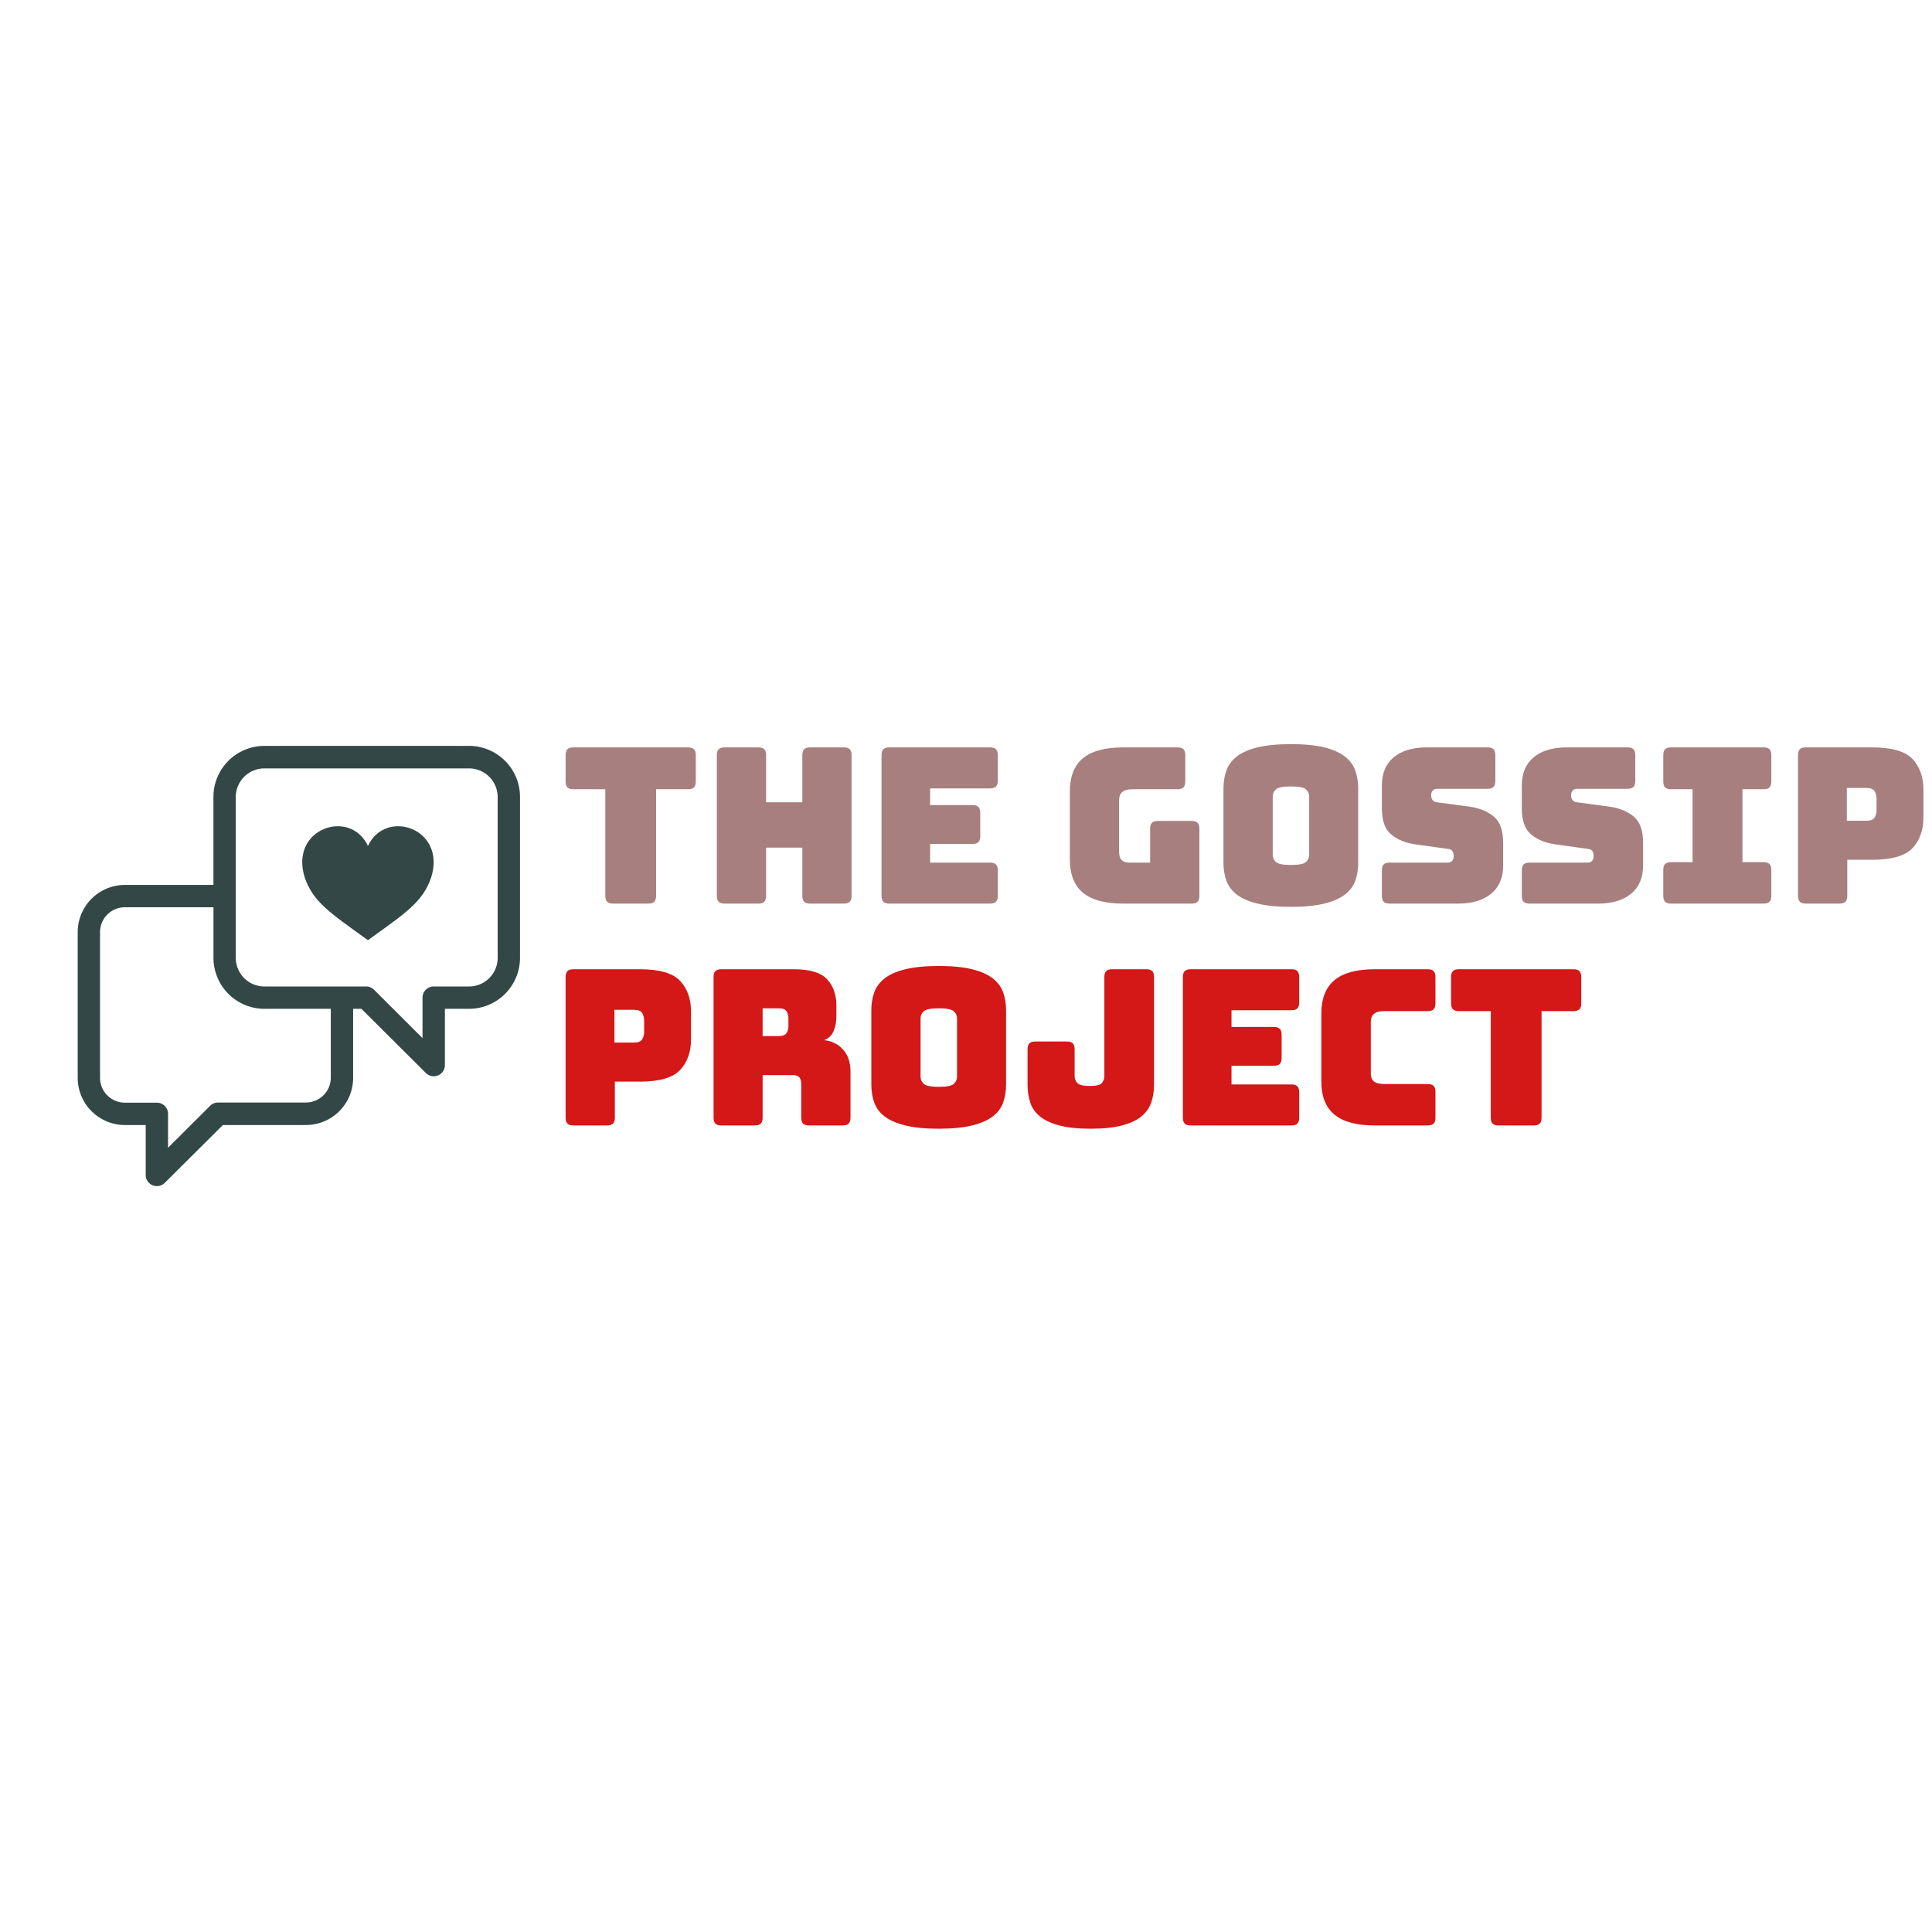 <svg xmlns="http://www.w3.org/2000/svg" width="512" height="512" viewBox="0 0 512 512" data-svgdocument="" id="_3qcLrDpQ6JrxcWAie__xY" class="fl-svgdocument" x="0" y="0" xmlns:xlink="http://www.w3.org/1999/xlink" style=""><defs id="_Mz_1Sy8Z-r4V5NhIO4399" transform="matrix(0.645, 0, 0, 0.645, -19.261, 186.823)"></defs><path text="The Gossip" text-anchor="start" font-size="100" letter-spacing="0" side="left" offset="0" dx="0" dy="0" space="preserve" href="" font-family="Bungee" font-scale="contain" transform="matrix(0.575, 0, 0, 0.575, 148.282, 239.463)" x="0" y="0" fill="#a77f7f" data-fl-textpath="" id="_dbHH01i2xlTP3TKjYS3EL" d="M 40.9 0L 40.9 0L 24.7 0Q 22.8 0  21.95-0.85Q 21.1-1.7  21.1-3.6L 21.1-3.6L 21.1-52.7L 6.4-52.7Q 4.5-52.7  3.65-53.55Q 2.8-54.4  2.8-56.3L 2.8-56.3L 2.8-68.4Q 2.8-70.3  3.65-71.15Q 4.5-72  6.4-72L 6.4-72L 59.2-72Q 61.1-72  61.95-71.15Q 62.8-70.3  62.8-68.4L 62.8-68.4L 62.8-56.3Q 62.8-54.4  61.95-53.55Q 61.1-52.7  59.2-52.7L 59.2-52.7L 44.5-52.7L 44.5-3.6Q 44.5-1.7  43.65-0.85Q 42.8 0  40.9 0ZM 91.6 0L 91.6 0L 76.1 0Q 74.2 0  73.35-0.85Q 72.5-1.7  72.5-3.6L 72.5-3.6L 72.5-68.4Q 72.5-70.3  73.35-71.15Q 74.2-72  76.1-72L 76.1-72L 91.6-72Q 93.5-72  94.35-71.15Q 95.2-70.3  95.2-68.4L 95.2-68.4L 95.2-46.7L 111.9-46.7L 111.9-68.4Q 111.9-70.3  112.75-71.15Q 113.6-72  115.5-72L 115.5-72L 131-72Q 132.9-72  133.75-71.15Q 134.6-70.3  134.6-68.4L 134.6-68.4L 134.6-3.6Q 134.6-1.7  133.75-0.85Q 132.9 0  131 0L 131 0L 115.5 0Q 113.6 0  112.75-0.85Q 111.9-1.7  111.9-3.6L 111.9-3.6L 111.9-25.8L 95.2-25.8L 95.2-3.6Q 95.2-1.7  94.35-0.85Q 93.5 0  91.6 0ZM 198.4 0L 198.4 0L 152 0Q 150.1 0  149.25-0.85Q 148.4-1.7  148.4-3.6L 148.4-3.6L 148.4-68.4Q 148.4-70.3  149.25-71.15Q 150.1-72  152-72L 152-72L 198.4-72Q 200.3-72  201.15-71.15Q 202-70.3  202-68.4L 202-68.4L 202-56.7Q 202-54.8  201.15-53.95Q 200.3-53.1  198.4-53.1L 198.4-53.1L 170.8-53.1L 170.8-45.4L 190.3-45.4Q 192.2-45.4  193.05-44.55Q 193.9-43.7  193.9-41.8L 193.9-41.8L 193.9-31.1Q 193.9-29.2  193.05-28.35Q 192.2-27.5  190.3-27.5L 190.3-27.5L 170.8-27.5L 170.8-18.9L 198.4-18.9Q 200.3-18.9  201.15-18.05Q 202-17.2  202-15.3L 202-15.3L 202-3.6Q 202-1.7  201.15-0.85Q 200.3 0  198.4 0ZM 291.3 0L 291.3 0L 259.8 0Q 247.3 0  241.25-5Q 235.2-10  235.2-20.4L 235.2-20.4L 235.2-51.6Q 235.2-62  241.25-67Q 247.3-72  259.8-72L 259.8-72L 284.8-72Q 286.7-72  287.55-71.15Q 288.4-70.3  288.4-68.4L 288.4-68.4L 288.4-56.3Q 288.4-54.4  287.55-53.55Q 286.7-52.7  284.8-52.7L 284.8-52.7L 264-52.7Q 260.9-52.7  259.4-51.45Q 257.9-50.2  257.9-47.7L 257.9-47.7L 257.9-23.8Q 257.9-21.3  259.05-20.1Q 260.2-18.9  262.5-18.9L 262.5-18.9L 272.2-18.9L 272.2-34.5Q 272.2-36.4  273.05-37.25Q 273.9-38.1  275.8-38.1L 275.8-38.1L 291.3-38.1Q 293.2-38.1  294.05-37.25Q 294.9-36.4  294.9-34.5L 294.9-34.5L 294.9-3.6Q 294.9-1.7  294.05-0.85Q 293.2 0  291.3 0ZM 368.1-53L 368.1-18.9Q 368.1-14.3  366.75-10.55Q 365.4-6.8  361.95-4.15Q 358.5-1.5  352.45 0Q 346.4 1.5  337.1 1.5L 337.1 1.5Q 327.8 1.5  321.7 0Q 315.6-1.5  312.15-4.15Q 308.7-6.8  307.35-10.55Q 306-14.3  306-18.9L 306-18.9L 306-53Q 306-57.6  307.35-61.35Q 308.7-65.1  312.15-67.8Q 315.6-70.5  321.7-72Q 327.8-73.5  337.1-73.5L 337.1-73.5Q 346.4-73.5  352.45-72Q 358.5-70.5  361.95-67.8Q 365.4-65.1  366.75-61.35Q 368.1-57.6  368.1-53L 368.1-53ZM 328.7-49.4L 328.7-22.5Q 328.7-20.5  330.2-19.15Q 331.7-17.8  337.1-17.8L 337.1-17.8Q 342.5-17.8  344-19.15Q 345.5-20.5  345.5-22.5L 345.5-22.5L 345.5-49.4Q 345.5-51.3  344-52.65Q 342.5-54  337.1-54L 337.1-54Q 331.7-54  330.2-52.65Q 328.7-51.3  328.7-49.4L 328.7-49.4ZM 414.2 0L 414.2 0L 382.6 0Q 380.7 0  379.85-0.85Q 379-1.7  379-3.6L 379-3.6L 379-15.3Q 379-17.2  379.85-18.05Q 380.7-18.9  382.6-18.9L 382.6-18.9L 409.5-18.9Q 410.8-18.9  411.45-19.75Q 412.1-20.6  412.1-21.8L 412.1-21.8Q 412.1-23.5  411.45-24.3Q 410.8-25.1  409.5-25.2L 409.5-25.2L 394.5-27.3Q 387.5-28.3  383.25-31.9Q 379-35.5  379-43.9L 379-43.9L 379-54.4Q 379-62.9  384.5-67.45Q 390-72  399.7-72L 399.7-72L 427.7-72Q 429.6-72  430.45-71.15Q 431.3-70.3  431.3-68.4L 431.3-68.4L 431.3-56.5Q 431.3-54.6  430.45-53.75Q 429.6-52.9  427.7-52.9L 427.7-52.9L 404.4-52.9Q 403.1-52.9  402.4-52.05Q 401.7-51.2  401.7-49.9L 401.7-49.9Q 401.7-48.6  402.4-47.7Q 403.1-46.8  404.4-46.7L 404.4-46.7L 419.3-44.7Q 426.3-43.7  430.6-40.1Q 434.9-36.5  434.9-28.1L 434.9-28.1L 434.9-17.6Q 434.9-9.1  429.35-4.55Q 423.8 0  414.2 0ZM 478.7 0L 478.7 0L 447.1 0Q 445.2 0  444.35-0.85Q 443.5-1.7  443.5-3.6L 443.5-3.6L 443.5-15.3Q 443.5-17.2  444.35-18.05Q 445.2-18.9  447.1-18.9L 447.1-18.9L 474-18.9Q 475.3-18.9  475.95-19.75Q 476.6-20.6  476.6-21.8L 476.6-21.8Q 476.6-23.5  475.95-24.3Q 475.3-25.1  474-25.2L 474-25.2L 459-27.3Q 452-28.3  447.75-31.9Q 443.5-35.5  443.5-43.9L 443.5-43.9L 443.5-54.4Q 443.5-62.9  449-67.45Q 454.5-72  464.2-72L 464.2-72L 492.2-72Q 494.1-72  494.95-71.15Q 495.8-70.3  495.8-68.4L 495.8-68.4L 495.8-56.5Q 495.8-54.6  494.95-53.75Q 494.1-52.9  492.2-52.9L 492.2-52.9L 468.9-52.9Q 467.6-52.9  466.9-52.05Q 466.2-51.2  466.2-49.9L 466.2-49.9Q 466.2-48.6  466.9-47.7Q 467.6-46.8  468.9-46.7L 468.9-46.7L 483.8-44.7Q 490.8-43.7  495.1-40.1Q 499.4-36.5  499.4-28.1L 499.4-28.1L 499.4-17.6Q 499.4-9.1  493.85-4.55Q 488.3 0  478.7 0ZM 554.9 0L 512.3 0Q 510.4 0  509.55-0.85Q 508.7-1.7  508.7-3.6L 508.7-3.6L 508.7-15.5Q 508.7-17.4  509.55-18.25Q 510.4-19.1  512.3-19.1L 512.3-19.1L 522.2-19.1L 522.2-52.7L 512.3-52.7Q 510.4-52.7  509.55-53.55Q 508.7-54.4  508.7-56.3L 508.7-56.3L 508.7-68.4Q 508.7-70.3  509.55-71.15Q 510.4-72  512.3-72L 512.3-72L 554.9-72Q 556.8-72  557.65-71.15Q 558.5-70.3  558.5-68.4L 558.5-68.4L 558.5-56.3Q 558.5-54.4  557.65-53.55Q 556.8-52.7  554.9-52.7L 554.9-52.7L 545.2-52.7L 545.2-19.1L 554.9-19.1Q 556.8-19.1  557.65-18.25Q 558.5-17.4  558.5-15.5L 558.5-15.5L 558.5-3.6Q 558.5-1.7  557.65-0.85Q 556.8 0  554.9 0L 554.9 0ZM 589.9 0L 589.9 0L 574.4 0Q 572.5 0  571.65-0.85Q 570.8-1.7  570.8-3.6L 570.8-3.6L 570.8-68.4Q 570.8-70.3  571.65-71.15Q 572.5-72  574.4-72L 574.4-72L 605-72Q 618.6-72  623.6-66.6Q 628.6-61.2  628.6-52.5L 628.6-52.5L 628.6-39.7Q 628.6-31  623.6-25.6Q 618.6-20.2  605-20.2L 605-20.2L 593.5-20.2L 593.5-3.6Q 593.5-1.7  592.65-0.85Q 591.8 0  589.9 0ZM 602.3-53.3L 593.3-53.3L 593.3-38.2L 602.3-38.2Q 605.2-38.2  606.1-39.7Q 607-41.2  607-43.1L 607-43.1L 607-48.4Q 607-50.3  606.1-51.8Q 605.2-53.3  602.3-53.3L 602.3-53.3Z"></path><path text="Project" text-anchor="start" font-size="100" letter-spacing="0" side="left" offset="0" dx="0" dy="0" space="preserve" href="" font-family="Bungee" font-scale="contain" transform="matrix(0.575, 0, 0, 0.575, 145.925, 298.259)" x="0" y="0" fill="#d41717" data-fl-textpath="" id="_LT9703mBXXvD2CqRzN1-_" d="M 26 0L 26 0L 10.5 0Q 8.6 0  7.75-0.85Q 6.9-1.7  6.9-3.6L 6.9-3.6L 6.9-68.4Q 6.9-70.3  7.75-71.15Q 8.6-72  10.5-72L 10.5-72L 41.1-72Q 54.7-72  59.7-66.6Q 64.7-61.2  64.7-52.5L 64.7-52.5L 64.7-39.7Q 64.7-31  59.7-25.6Q 54.7-20.2  41.1-20.2L 41.1-20.2L 29.6-20.2L 29.6-3.6Q 29.6-1.7  28.75-0.85Q 27.9 0  26 0ZM 38.4-53.3L 29.4-53.3L 29.4-38.2L 38.4-38.2Q 41.3-38.2  42.2-39.7Q 43.1-41.2  43.1-43.1L 43.1-43.1L 43.1-48.4Q 43.1-50.3  42.2-51.8Q 41.3-53.3  38.4-53.3L 38.4-53.3ZM 105.2-54L 97.7-54L 97.7-41.2L 105.2-41.2Q 107.8-41.2  108.7-42.55Q 109.6-43.9  109.6-45.9L 109.6-45.9L 109.6-49.3Q 109.6-51.3  108.7-52.65Q 107.8-54  105.2-54L 105.2-54ZM 94.1 0L 94.1 0L 78.7 0Q 76.8 0  75.95-0.85Q 75.1-1.7  75.1-3.6L 75.1-3.6L 75.1-68.4Q 75.1-70.3  75.95-71.15Q 76.8-72  78.7-72L 78.7-72L 112-72Q 123.2-72  127.45-67.35Q 131.7-62.7  131.7-55.3L 131.7-55.3L 131.7-50.7Q 131.7-46.5  130.45-43.55Q 129.2-40.6  126.1-39.3L 126.1-39.3Q 131.5-38.7  134.85-34.9Q 138.2-31.1  138.2-24.8L 138.2-24.8L 138.2-3.6Q 138.2-1.7  137.35-0.85Q 136.5 0  134.6 0L 134.6 0L 119.1 0Q 117.2 0  116.35-0.85Q 115.5-1.7  115.5-3.6L 115.5-3.6L 115.5-18.9Q 115.5-21.1  114.65-22.15Q 113.8-23.2  111.7-23.2L 111.7-23.2L 97.7-23.2L 97.7-3.6Q 97.7-1.7  96.85-0.85Q 96 0  94.1 0ZM 209.9-53L 209.9-18.9Q 209.9-14.3  208.55-10.55Q 207.2-6.8  203.75-4.15Q 200.3-1.5  194.25 0Q 188.2 1.5  178.9 1.5L 178.9 1.5Q 169.6 1.5  163.5 0Q 157.4-1.5  153.95-4.15Q 150.5-6.8  149.15-10.55Q 147.8-14.3  147.8-18.9L 147.8-18.9L 147.8-53Q 147.8-57.6  149.15-61.35Q 150.5-65.1  153.95-67.8Q 157.4-70.5  163.5-72Q 169.6-73.5  178.9-73.5L 178.9-73.5Q 188.2-73.5  194.25-72Q 200.3-70.5  203.75-67.8Q 207.2-65.1  208.55-61.35Q 209.9-57.6  209.9-53L 209.9-53ZM 170.5-49.4L 170.5-22.5Q 170.5-20.5  172-19.15Q 173.5-17.8  178.9-17.8L 178.9-17.8Q 184.3-17.8  185.8-19.15Q 187.3-20.5  187.3-22.5L 187.3-22.5L 187.3-49.4Q 187.3-51.3  185.8-52.65Q 184.3-54  178.9-54L 178.9-54Q 173.5-54  172-52.65Q 170.5-51.3  170.5-49.4L 170.5-49.4ZM 278.1-68.4L 278.1-18.9Q 278.1-14.3  276.8-10.55Q 275.5-6.8  272.25-4.15Q 269-1.5  263.3 0Q 257.6 1.5  248.8 1.5L 248.8 1.5Q 240.1 1.5  234.45 0Q 228.8-1.5  225.55-4.15Q 222.3-6.8  221.05-10.55Q 219.8-14.3  219.8-18.9L 219.8-18.9L 219.8-35.1Q 219.8-37  220.65-37.85Q 221.5-38.7  223.4-38.7L 223.4-38.7L 237.9-38.7Q 239.8-38.7  240.65-37.85Q 241.5-37  241.5-35.1L 241.5-35.1L 241.5-22.9Q 241.5-20.9  242.75-19.55Q 244-18.2  248.6-18.2L 248.6-18.2Q 252.9-18.2  254.05-19.55Q 255.2-20.9  255.2-22.9L 255.2-22.9L 255.2-68.4Q 255.2-70.3  256.05-71.15Q 256.9-72  258.8-72L 258.8-72L 274.5-72Q 276.4-72  277.25-71.15Q 278.1-70.3  278.1-68.4L 278.1-68.4ZM 341.4 0L 341.4 0L 295 0Q 293.1 0  292.25-0.85Q 291.4-1.7  291.4-3.6L 291.4-3.6L 291.4-68.4Q 291.4-70.3  292.25-71.15Q 293.1-72  295-72L 295-72L 341.4-72Q 343.3-72  344.15-71.15Q 345-70.3  345-68.4L 345-68.4L 345-56.7Q 345-54.8  344.15-53.95Q 343.3-53.1  341.4-53.1L 341.4-53.1L 313.8-53.1L 313.8-45.4L 333.3-45.4Q 335.2-45.4  336.05-44.55Q 336.9-43.7  336.9-41.8L 336.9-41.8L 336.9-31.1Q 336.9-29.2  336.05-28.35Q 335.2-27.5  333.3-27.5L 333.3-27.5L 313.8-27.5L 313.8-18.9L 341.4-18.9Q 343.3-18.9  344.15-18.05Q 345-17.2  345-15.3L 345-15.3L 345-3.6Q 345-1.7  344.15-0.85Q 343.3 0  341.4 0ZM 404.2 0L 404.2 0L 379.8 0Q 367.3 0  361.25-5Q 355.2-10  355.2-20.4L 355.2-20.4L 355.2-51.5Q 355.2-61.9  361.25-66.95Q 367.3-72  379.8-72L 379.8-72L 404.2-72Q 406.1-72  406.95-71.15Q 407.8-70.3  407.8-68.4L 407.8-68.4L 407.8-56.3Q 407.8-54.4  406.95-53.55Q 406.1-52.7  404.2-52.7L 404.2-52.7L 384.1-52.7Q 381-52.7  379.5-51.45Q 378-50.2  378-47.7L 378-47.7L 378-23.9Q 378-21.4  379.5-20.25Q 381-19.1  384.1-19.1L 384.1-19.1L 404.2-19.1Q 406.1-19.1  406.95-18.25Q 407.8-17.4  407.8-15.5L 407.8-15.5L 407.8-3.6Q 407.8-1.7  406.95-0.85Q 406.1 0  404.2 0ZM 453.1 0L 453.1 0L 436.9 0Q 435 0  434.15-0.85Q 433.3-1.7  433.3-3.6L 433.3-3.6L 433.3-52.7L 418.6-52.7Q 416.7-52.7  415.85-53.55Q 415-54.4  415-56.3L 415-56.3L 415-68.4Q 415-70.3  415.85-71.15Q 416.7-72  418.6-72L 418.6-72L 471.4-72Q 473.3-72  474.15-71.15Q 475-70.3  475-68.4L 475-68.4L 475-56.3Q 475-54.4  474.15-53.55Q 473.3-52.7  471.4-52.7L 471.4-52.7L 456.7-52.7L 456.7-3.6Q 456.7-1.7  455.85-0.85Q 455 0  453.1 0Z"></path><path id="_k08helhpR_Dlyy1GW_-pD" d="M88.09.74H42.29a11.42,11.42,0,0,0-11.41,11.4V31.86H11.06A10.57,10.57,0,0,0,.5,42.42V75A10.57,10.57,0,0,0,11.06,85.6h4.66V96.76A2.5,2.5,0,0,0,20,98.53l13-12.93H51.59A10.57,10.57,0,0,0,62.15,75V59.59H64L78.42,73.95a2.5,2.5,0,0,0,4.27-1.77V59.59h5.41A11.42,11.42,0,0,0,99.5,48.18v-36A11.42,11.42,0,0,0,88.09.74ZM57.15,75a5.57,5.57,0,0,1-5.56,5.56H31.91a2.5,2.5,0,0,0-1.77.73l-9.42,9.4V83.1a2.5,2.5,0,0,0-2.5-2.5H11.06A5.57,5.57,0,0,1,5.5,75V42.42a5.57,5.57,0,0,1,5.56-5.56H30.89V48.18A11.42,11.42,0,0,0,42.29,59.59H57.15ZM94.5,48.18a6.41,6.41,0,0,1-6.41,6.41H80.18a2.5,2.5,0,0,0-2.5,2.5v9.06L66.83,55.32a2.5,2.5,0,0,0-1.77-.73H42.29a6.41,6.41,0,0,1-6.41-6.41v-36a6.41,6.41,0,0,1,6.41-6.4h45.8a6.41,6.41,0,0,1,6.41,6.4Z" stroke="none" fill="#334747" transform="matrix(1.184, 0, 0, 1.184, 20, 196.793)" stroke-width="1"></path><path id="_SzOGutgdP9UB7Bpik8ioX" d="M45.002,13.514C32.973-12.474-8.937,1.357,1.718,35.105C7.436,51.887,19.058,59.327,45,78.039    c25.945-18.712,37.563-26.154,43.283-42.934C98.933,1.357,57.028-12.474,45.002,13.514z" stroke="none" fill="#334747" transform="matrix(0.387, 0, 0, 0.387, 80.094, 218.958)" stroke-width="1"></path></svg>